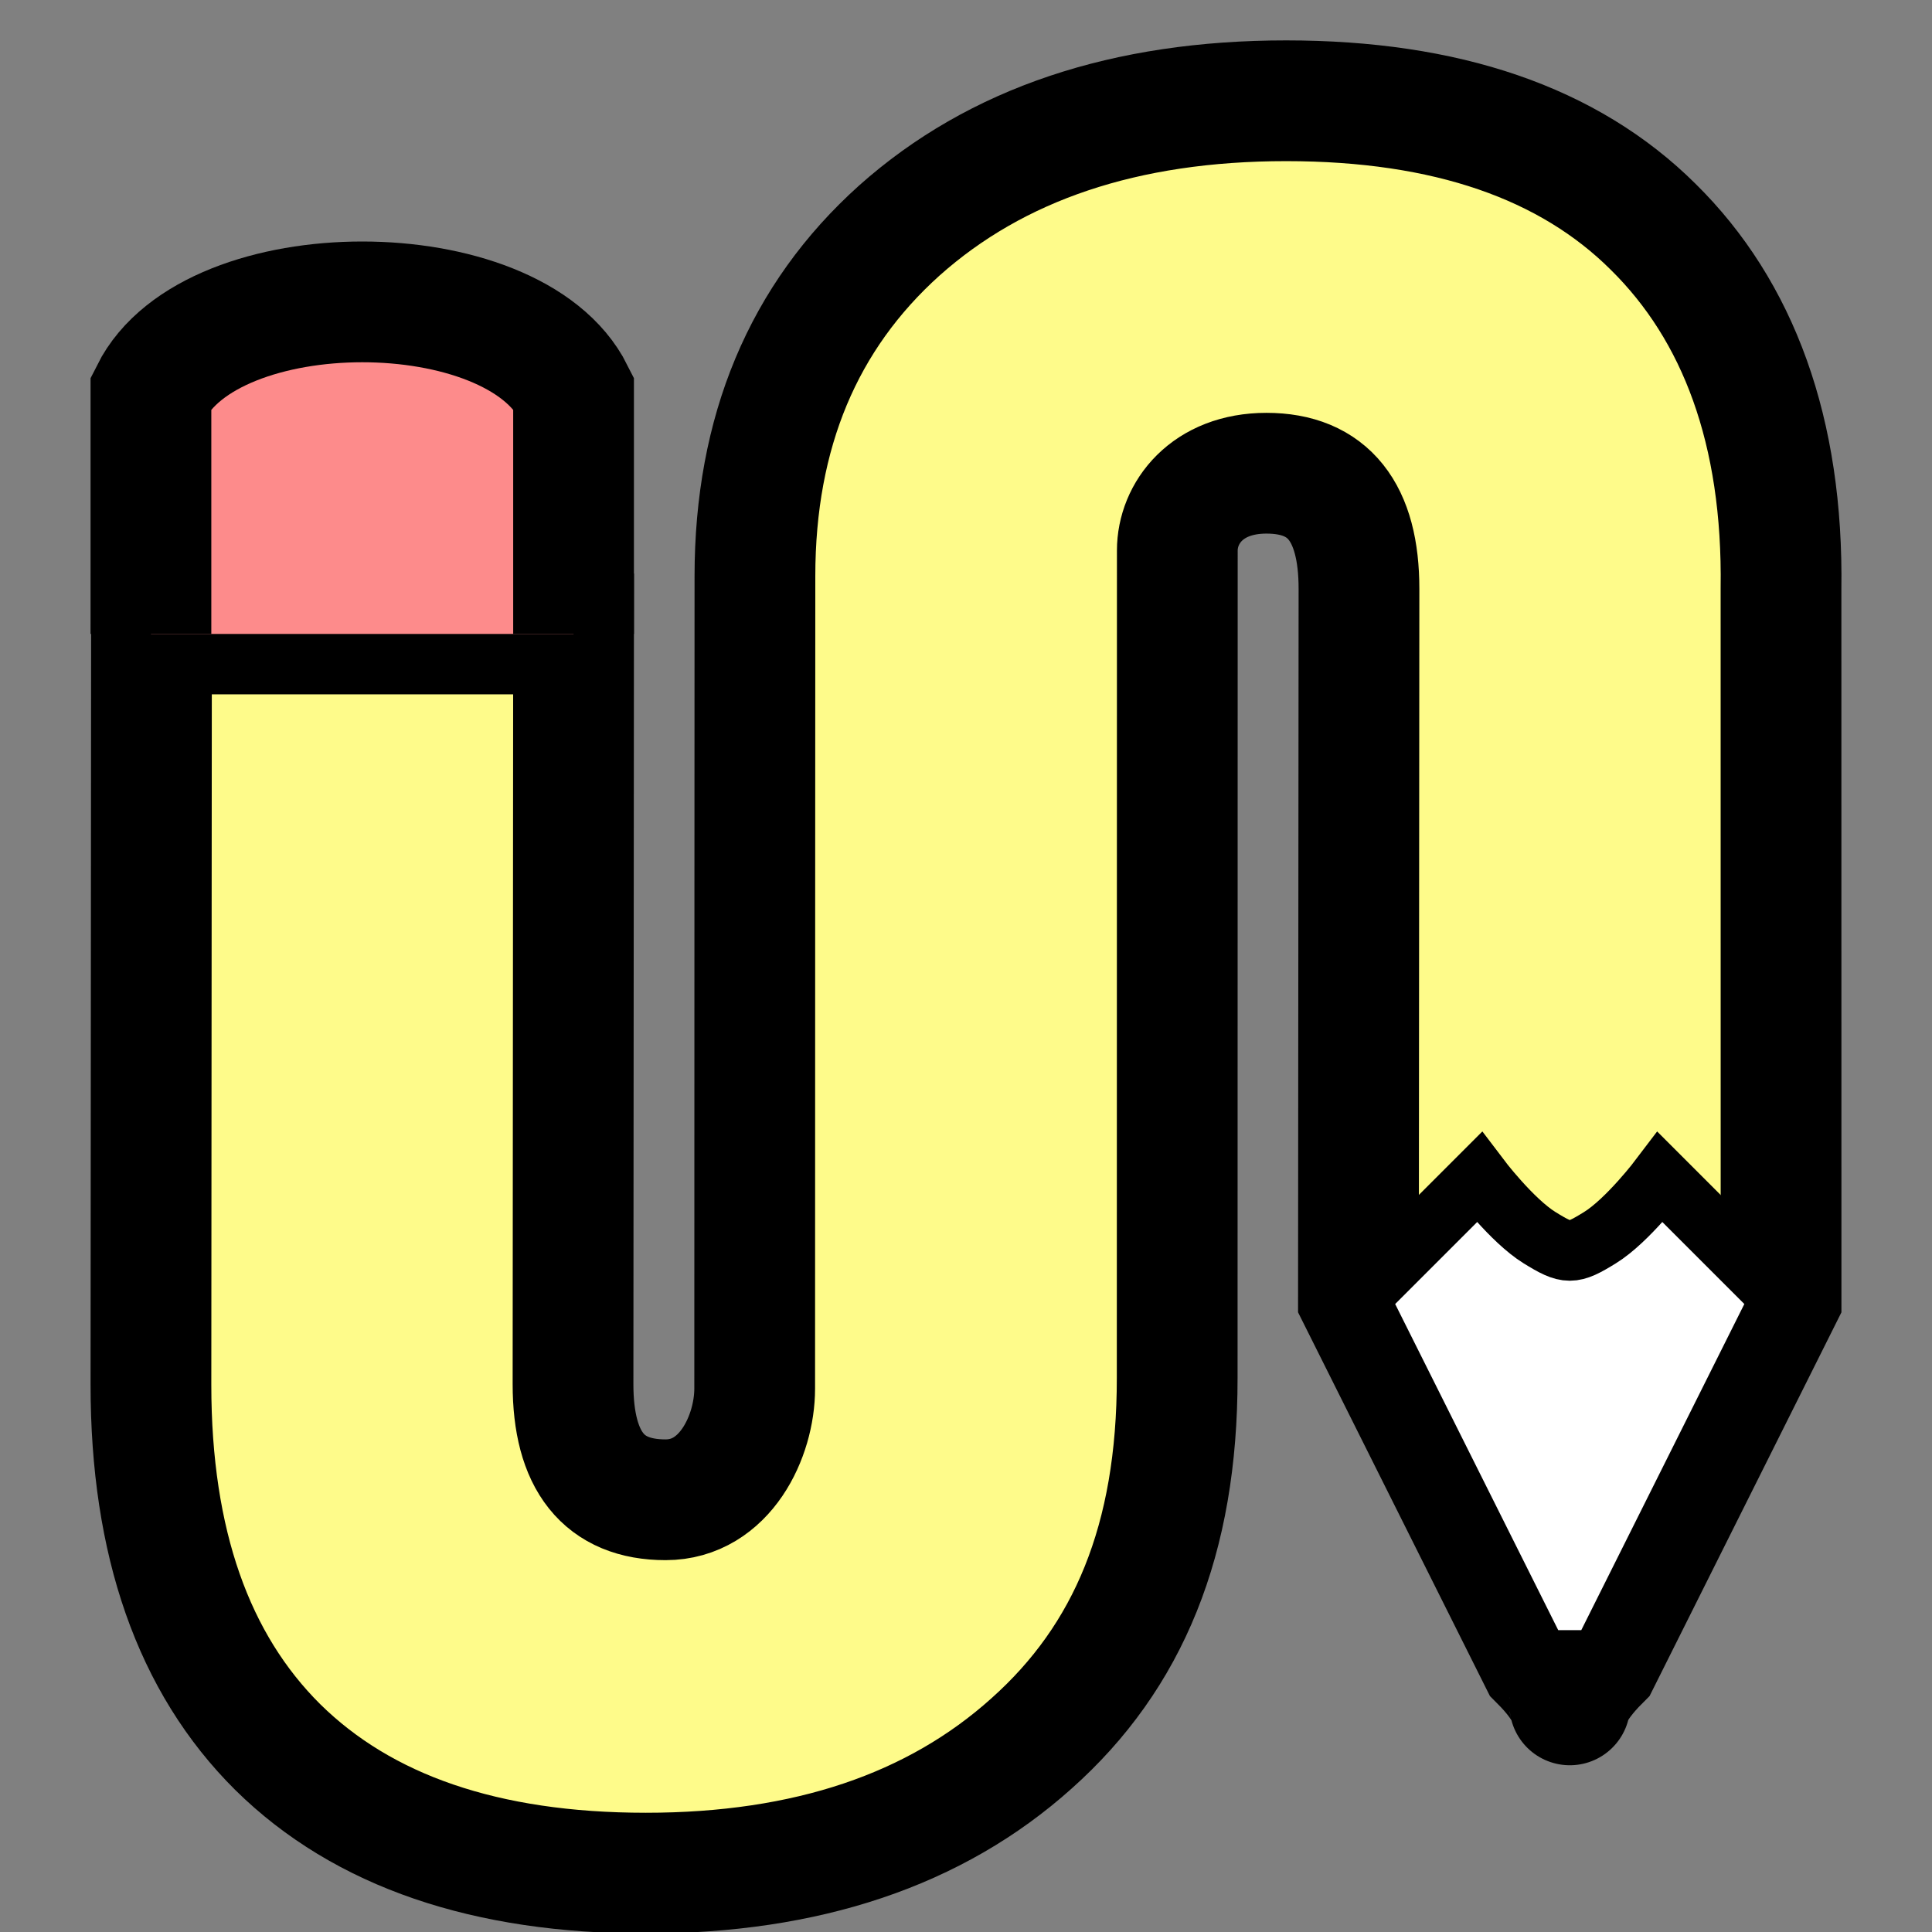 <?xml version="1.0" encoding="UTF-8" standalone="no"?>
<svg
   xmlns:dc="http://purl.org/dc/elements/1.1/"
   xmlns:cc="http://creativecommons.org/ns#"
   xmlns:rdf="http://www.w3.org/1999/02/22-rdf-syntax-ns#"
   xmlns:svg="http://www.w3.org/2000/svg"
   xmlns="http://www.w3.org/2000/svg"
   xmlns:sodipodi="http://sodipodi.sourceforge.net/DTD/sodipodi-0.dtd"
   xmlns:inkscape="http://www.inkscape.org/namespaces/inkscape"
   version="1.1"
   id="Capa_1"
   x="0px"
   y="0px"
   viewBox="0 0 32 32"
   xml:space="preserve"
   width="32"
   height="32"
   inkscape:version="0.91 r13725"
   sodipodi:docname="unotes_icon.svg"
   inkscape:export-filename="S:\BrainGrapes\Unotes\unotes-react\resources\unotes-icon3.png"
   inkscape:export-xdpi="360"
   inkscape:export-ydpi="360"><rect x="0" y="0" width="32" height="32" fill="#808080" stroke="none"/><title
     id="title4234">UNotes</title><defs
     id="defs51" /><sodipodi:namedview
     pagecolor="#ffffff"
     bordercolor="#666666"
     borderopacity="1"
     objecttolerance="10"
     gridtolerance="10"
     guidetolerance="10"
     inkscape:pageopacity="0"
     inkscape:pageshadow="2"
     inkscape:window-width="1021"
     inkscape:window-height="865"
     id="namedview49"
     showgrid="true"
     inkscape:zoom="16"
     inkscape:cx="15.922574"
     inkscape:cy="15.48358"
     inkscape:window-x="1318"
     inkscape:window-y="196"
     inkscape:window-maximized="0"
     inkscape:current-layer="Capa_1"
     inkscape:snap-page="true"
     fit-margin-top="0"
     fit-margin-left="0"
     fit-margin-right="0"
     fit-margin-bottom="0"
     showborder="true"
     inkscape:showpageshadow="false"
     inkscape:object-nodes="true"
     inkscape:snap-smooth-nodes="true"
     showguides="true"
     inkscape:guide-bbox="true"
     inkscape:snap-to-guides="false"><inkscape:grid
       type="xygrid"
       id="grid4136"
       originx="0.5"
       originy="0.5" /><sodipodi:guide
       position="15.98,23.064"
       orientation="1,0"
       id="guide4169" /><sodipodi:guide
       position="8.416,16.992"
       orientation="0,1"
       id="guide4171" /></sodipodi:namedview><path
     id="path4278"
     style="font-style:normal;font-variant:normal;font-weight:normal;font-stretch:normal;font-size:medium;line-height:125%;font-family:'Bauhaus 93';-inkscape-font-specification:'Bauhaus 93, Normal';text-align:start;letter-spacing:0px;word-spacing:0px;writing-mode:lr-tb;text-anchor:start;fill:#fefb8a;fill-opacity:1;stroke:#000000;stroke-width:2;stroke-linecap:butt;stroke-linejoin:miter;stroke-miterlimit:4;stroke-dasharray:none;stroke-opacity:1"
     d="m 17.085,28.877 c -1.596,1.432 -3.725,2.148 -6.388,2.148 -2.652,0 -4.684,-0.696 -6.096,-2.087 C 3.2,27.547 2.5,25.547 2.5,22.938 L 2.509,10.5 9.5,10.5 9.491,22.923 c -9.175e-4,1.279 0.511,1.918 1.533,1.918 C 12.011,24.841 12.5,23.787 12.5,23 c 0,-4.5 0.004,-13.459 0.004,-13.459 8.25e-4,-2.383 0.798,-4.292 2.393,-5.724 1.607,-1.432 3.742,-2.148 6.406,-2.148 2.652,0 4.678,0.696 6.078,2.087 1.412,1.391 2.157,3.389 2.118,6 L 29.5,21.5 l -3,6 c -1,1 0,1 -1,0 l -3,-6 0.009,-11.744 C 22.51,8.477 21.998,7.838 20.976,7.838 19.989,7.838 19.5,8.5 19.5,9.118 L 19.498,22.819 C 19.5,25.5 18.692,27.445 17.085,28.877 Z"
     inkscape:connector-curvature="0"
     sodipodi:nodetypes="cscsccsssscsccccccssccc" /><path
     style="fill:#fd8b8b;fill-rule:evenodd;stroke:#000000;stroke-width:2;stroke-linecap:butt;stroke-linejoin:miter;stroke-miterlimit:4;stroke-dasharray:none;stroke-opacity:1;fill-opacity:1"
     d="m 2.5,10.5 0,-4 c 1,-2 6,-2 7,0 l 0,4"
     id="path4335"
     inkscape:connector-curvature="0"
     sodipodi:nodetypes="cccc" /><path
     style="fill:#ffffff;fill-opacity:1;fill-rule:evenodd;stroke:#000000;stroke-width:1px;stroke-linecap:butt;stroke-linejoin:miter;stroke-opacity:1"
     d="m 22.5,21.5 2,-2 c 0,0 0.541,0.716 1,1 0.459,0.284 0.541,0.284 1,0 0.459,-0.284 1,-1 1,-1 l 2,2 -3,6 -1,0 z"
     id="path4339"
     inkscape:connector-curvature="0"
     sodipodi:nodetypes="cczzccccc" /></svg>